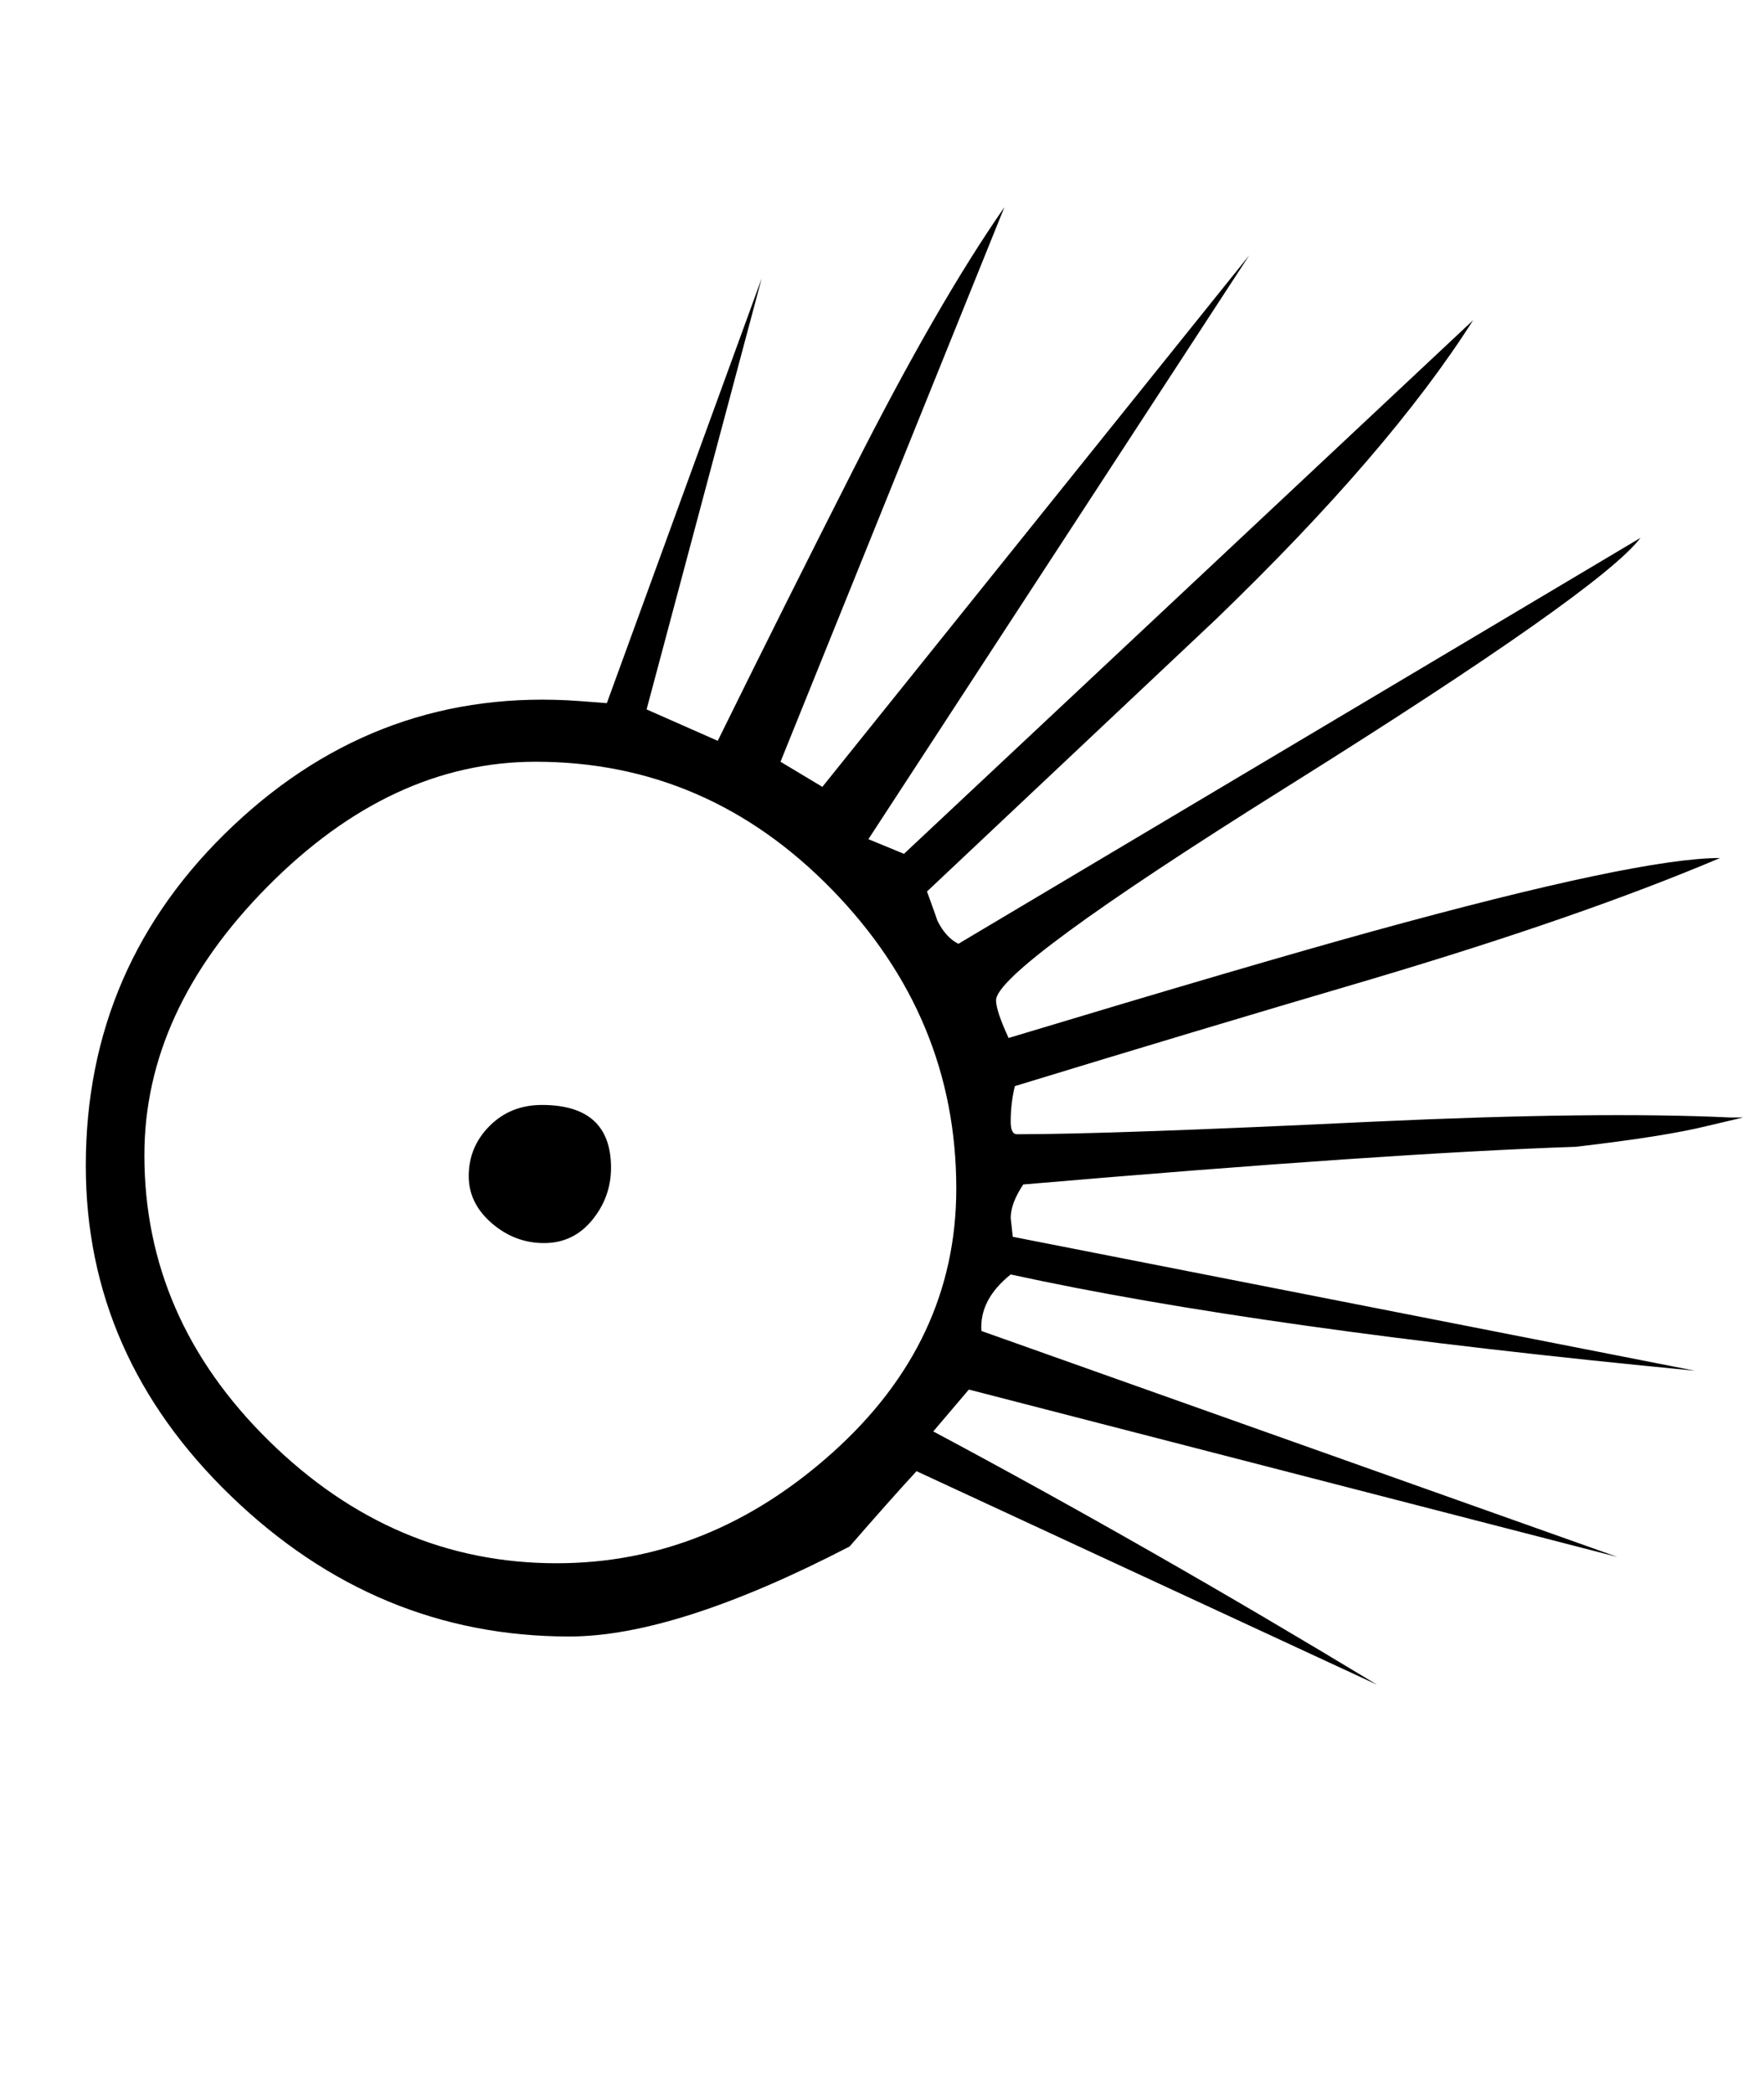 <?xml version="1.0" standalone="no"?>
<!DOCTYPE svg PUBLIC "-//W3C//DTD SVG 1.1//EN" "http://www.w3.org/Graphics/SVG/1.1/DTD/svg11.dtd" >
<svg xmlns="http://www.w3.org/2000/svg" xmlns:xlink="http://www.w3.org/1999/xlink" version="1.1" viewBox="-10 0 843 1000">
   <path fill="currentColor"
d="M823 534l-17 4q-20 5 -63 10q-89 3 -264 18q-6 9 -6 16l1 9l326 64q-208 -20 -327 -46q-15 12 -14 27l304 108l-310 -80l-17 20q103 55 212 121l-220 -102q-12 13 -32 36q-83 43 -134 43q-92 0 -161.5 -67t-69.5 -158q0 -96 70.5 -162.5t165.5 -59.5l13 1l74 -203
l-55 206l34 15q32 -65 65 -130q40 -79 72 -125l-107 265l20 12l204 -254l-182 279l17 7l272 -255q-40 63 -123 143l-138 130q4 11 5 14q4 8 10 11l326 -194q-19 25 -169 119q-139 87 -139 102q0 5 6 18q116 -35 174 -51q127 -35 166 -35q-66 28 -167 58q-85 25 -170 51
q-2 8 -2 17q0 6 3 6q45 0 170 -6q108 -5 171 -2h6zM447 568q0 -82 -59.5 -143t-141.5 -61q-69 0 -128 59.5t-59 128.5q0 78 59.5 136.5t137.5 58.5q73 0 132 -53t59 -126zM282 558q0 14 -9 25t-23 11t-25 -9.5t-11 -22.5q0 -14 10 -24t25 -10q33 0 33 30z" />
</svg>
